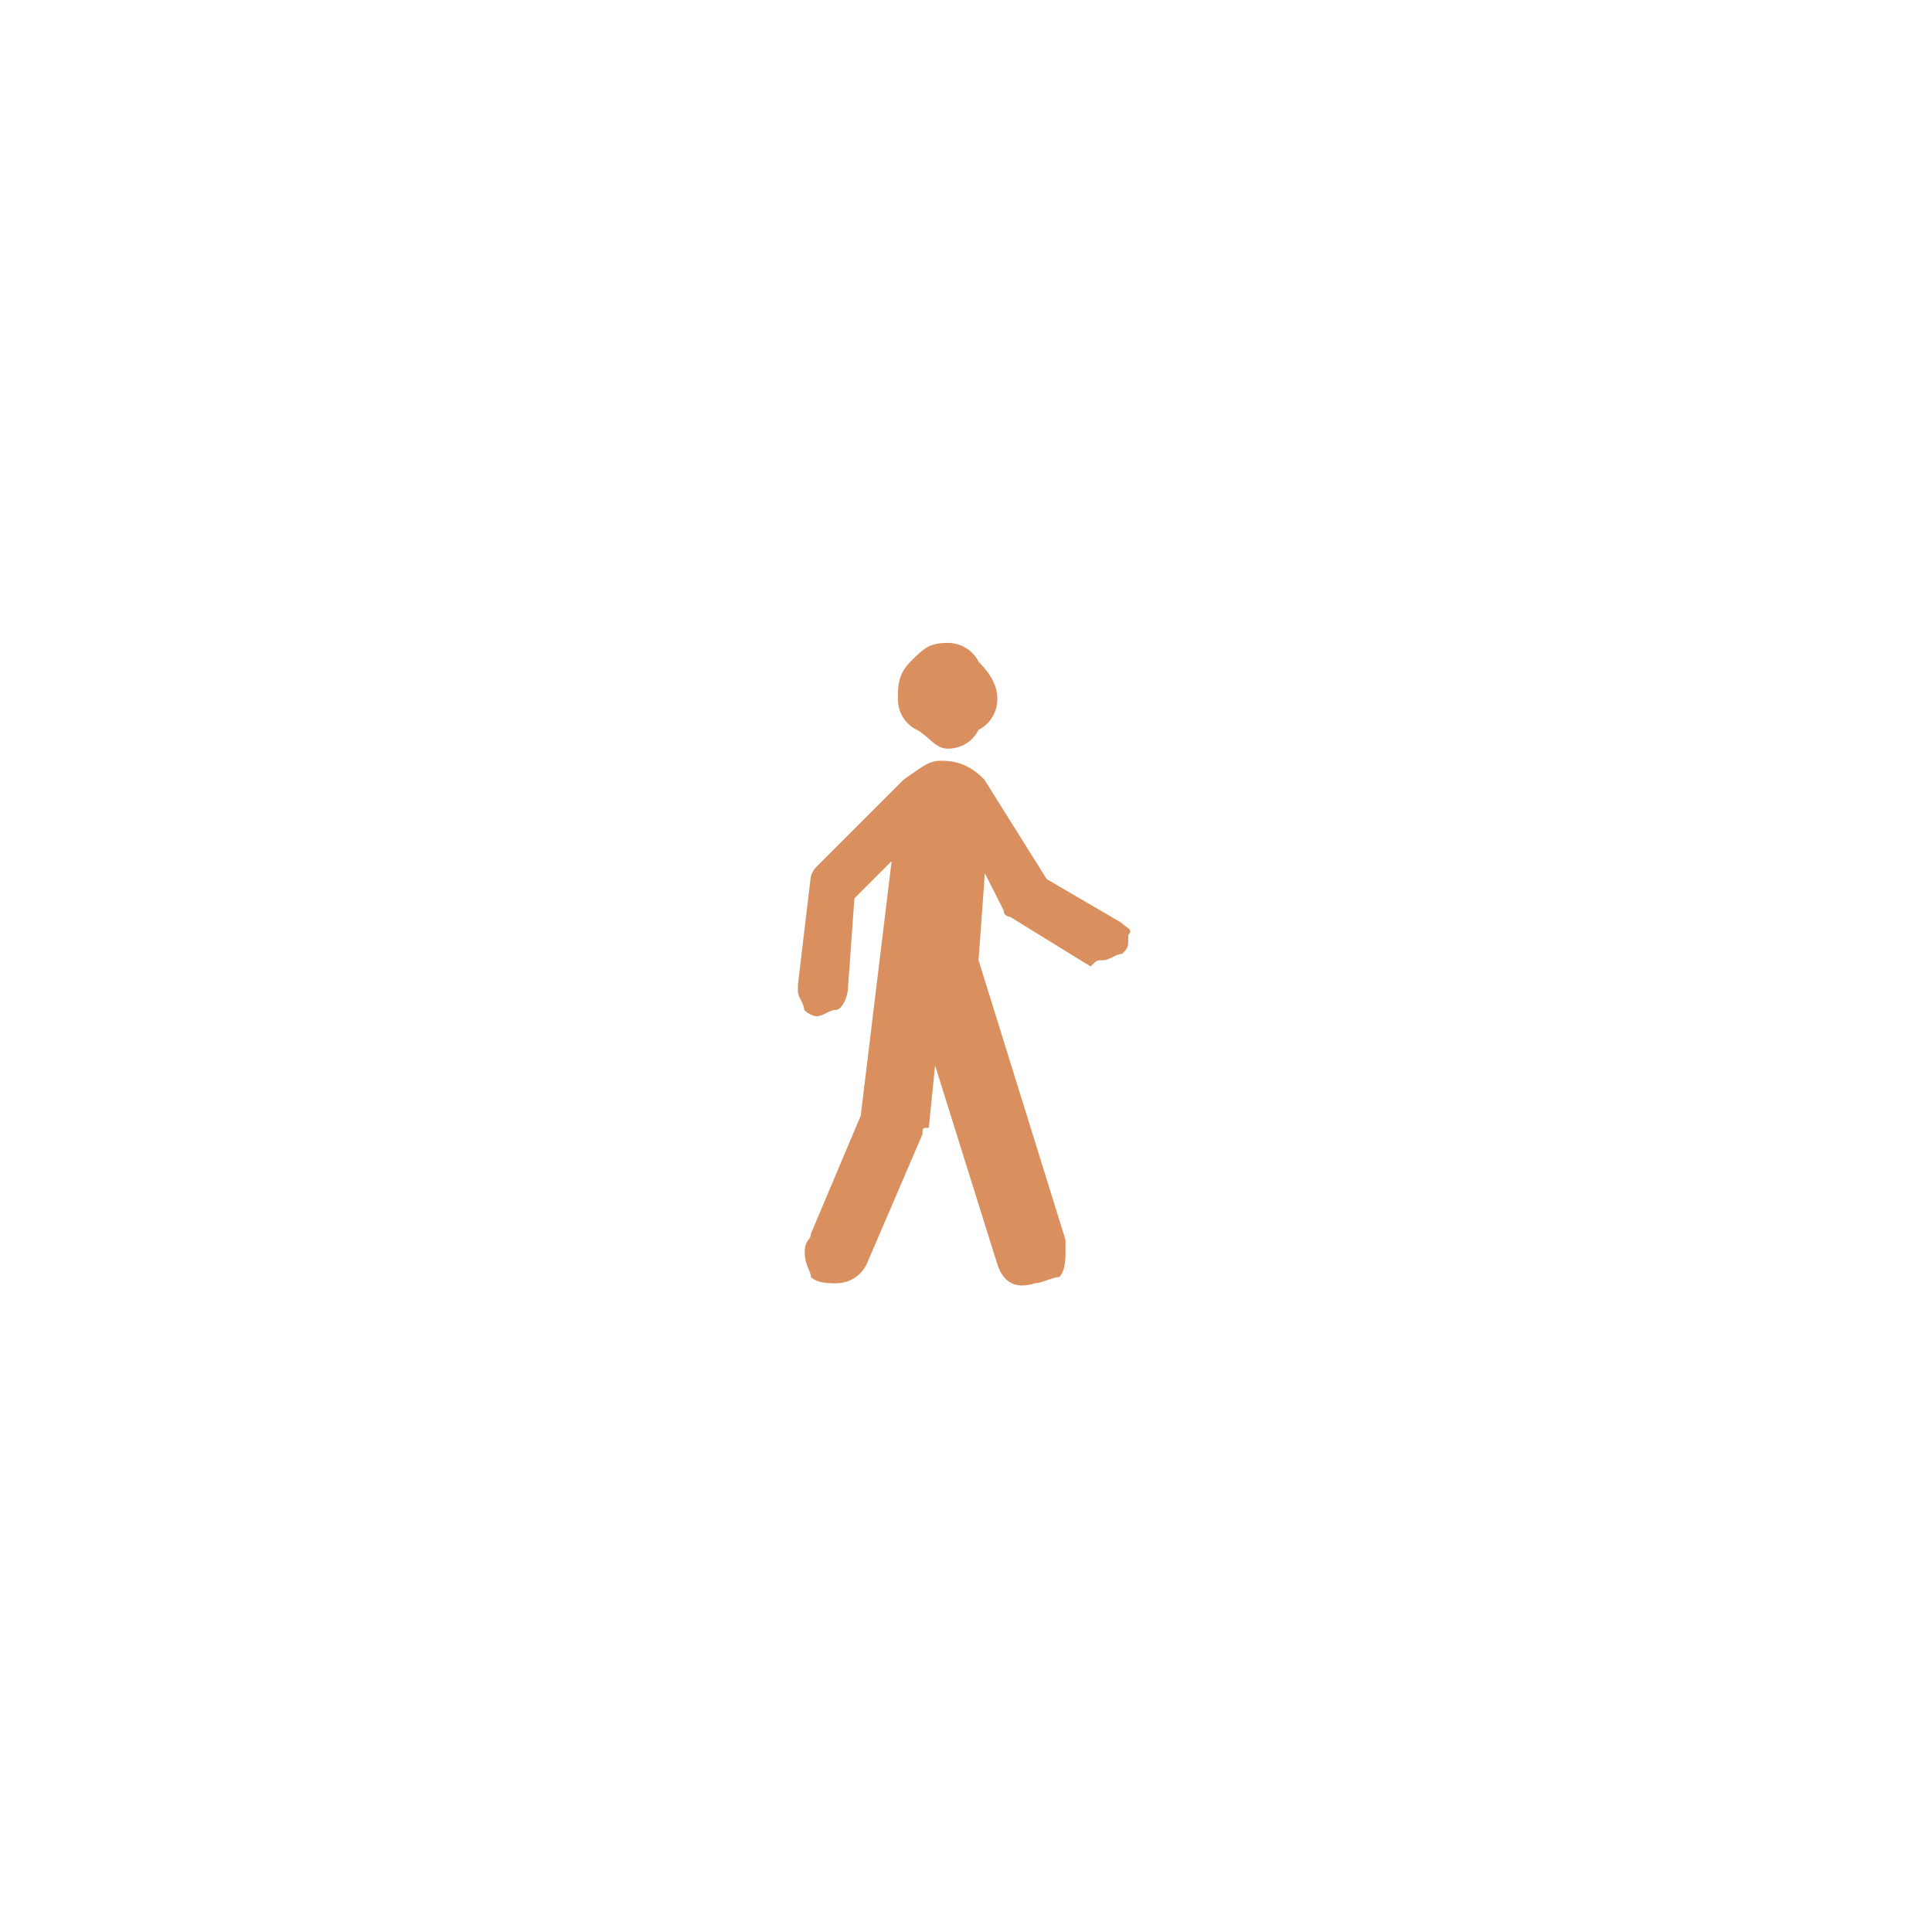 <?xml version="1.0" encoding="utf-8"?>
<!-- Generator: Adobe Illustrator 18.1.1, SVG Export Plug-In . SVG Version: 6.00 Build 0)  -->
<svg version="1.1" id="Layer_1" xmlns="http://www.w3.org/2000/svg" xmlns:xlink="http://www.w3.org/1999/xlink" x="0px" y="0px"
	 viewBox="0 0 400 400" enable-background="new 0 0 400 400" xml:space="preserve">
<g>
	<g>
		<path fill="#DA905E" d="M196.2,155c2.6,0,5.1-1.3,6.4-3.9c2.6-1.3,3.9-3.9,3.9-6.4c0-2.6-1.3-5.1-3.9-7.7
			c-1.3-2.6-3.9-3.9-6.4-3.9c-3.9,0-5.1,1.3-7.7,3.9c-2.6,2.6-2.6,5.1-2.6,7.7s1.3,5.1,3.9,6.4C192.3,152.4,193.6,155,196.2,155z"/>
		<path fill="#DA905E" d="M232.1,191l-15.4-9l-12.9-20.6c-2.6-2.6-5.1-3.9-9-3.9c-2.6,0-3.9,1.3-7.7,3.9l-18,18
			c-1.3,1.3-1.3,2.6-1.3,2.6l-2.6,21.9v1.3c0,1.3,1.3,2.6,1.3,3.9c0,0,1.3,1.3,2.6,1.3c1.3,0,2.6-1.3,3.9-1.3s2.6-2.6,2.6-5.1
			l1.3-18l7.7-7.7l-6.4,52.7l-10.3,24.4c0,1.3-1.3,1.3-1.3,3.9s1.3,3.9,1.3,5.1c1.3,1.3,3.9,1.3,5.1,1.3c2.6,0,5.1-1.3,6.4-3.9
			l11.6-27l0,0c0-1.3,0-1.3,1.3-1.3l0,0l1.3-12.9l12.9,41.2c1.3,3.9,3.9,5.1,7.7,3.9c1.3,0,3.9-1.3,5.1-1.3c1.3-1.3,1.3-3.9,1.3-5.1
			c0,0,0,0,0-1.3c0-1.3,0-1.3,0-1.3l-18-57.9l1.3-18l3.9,7.7c0,1.3,1.3,1.3,1.3,1.3l16.7,10.3c1.3-1.3,1.3-1.3,2.6-1.3
			c1.3,0,2.6-1.3,3.9-1.3c1.3-1.3,1.3-1.3,1.3-3.9C234.7,192.3,233.4,192.3,232.1,191z"/>
	</g>
</g>
</svg>
